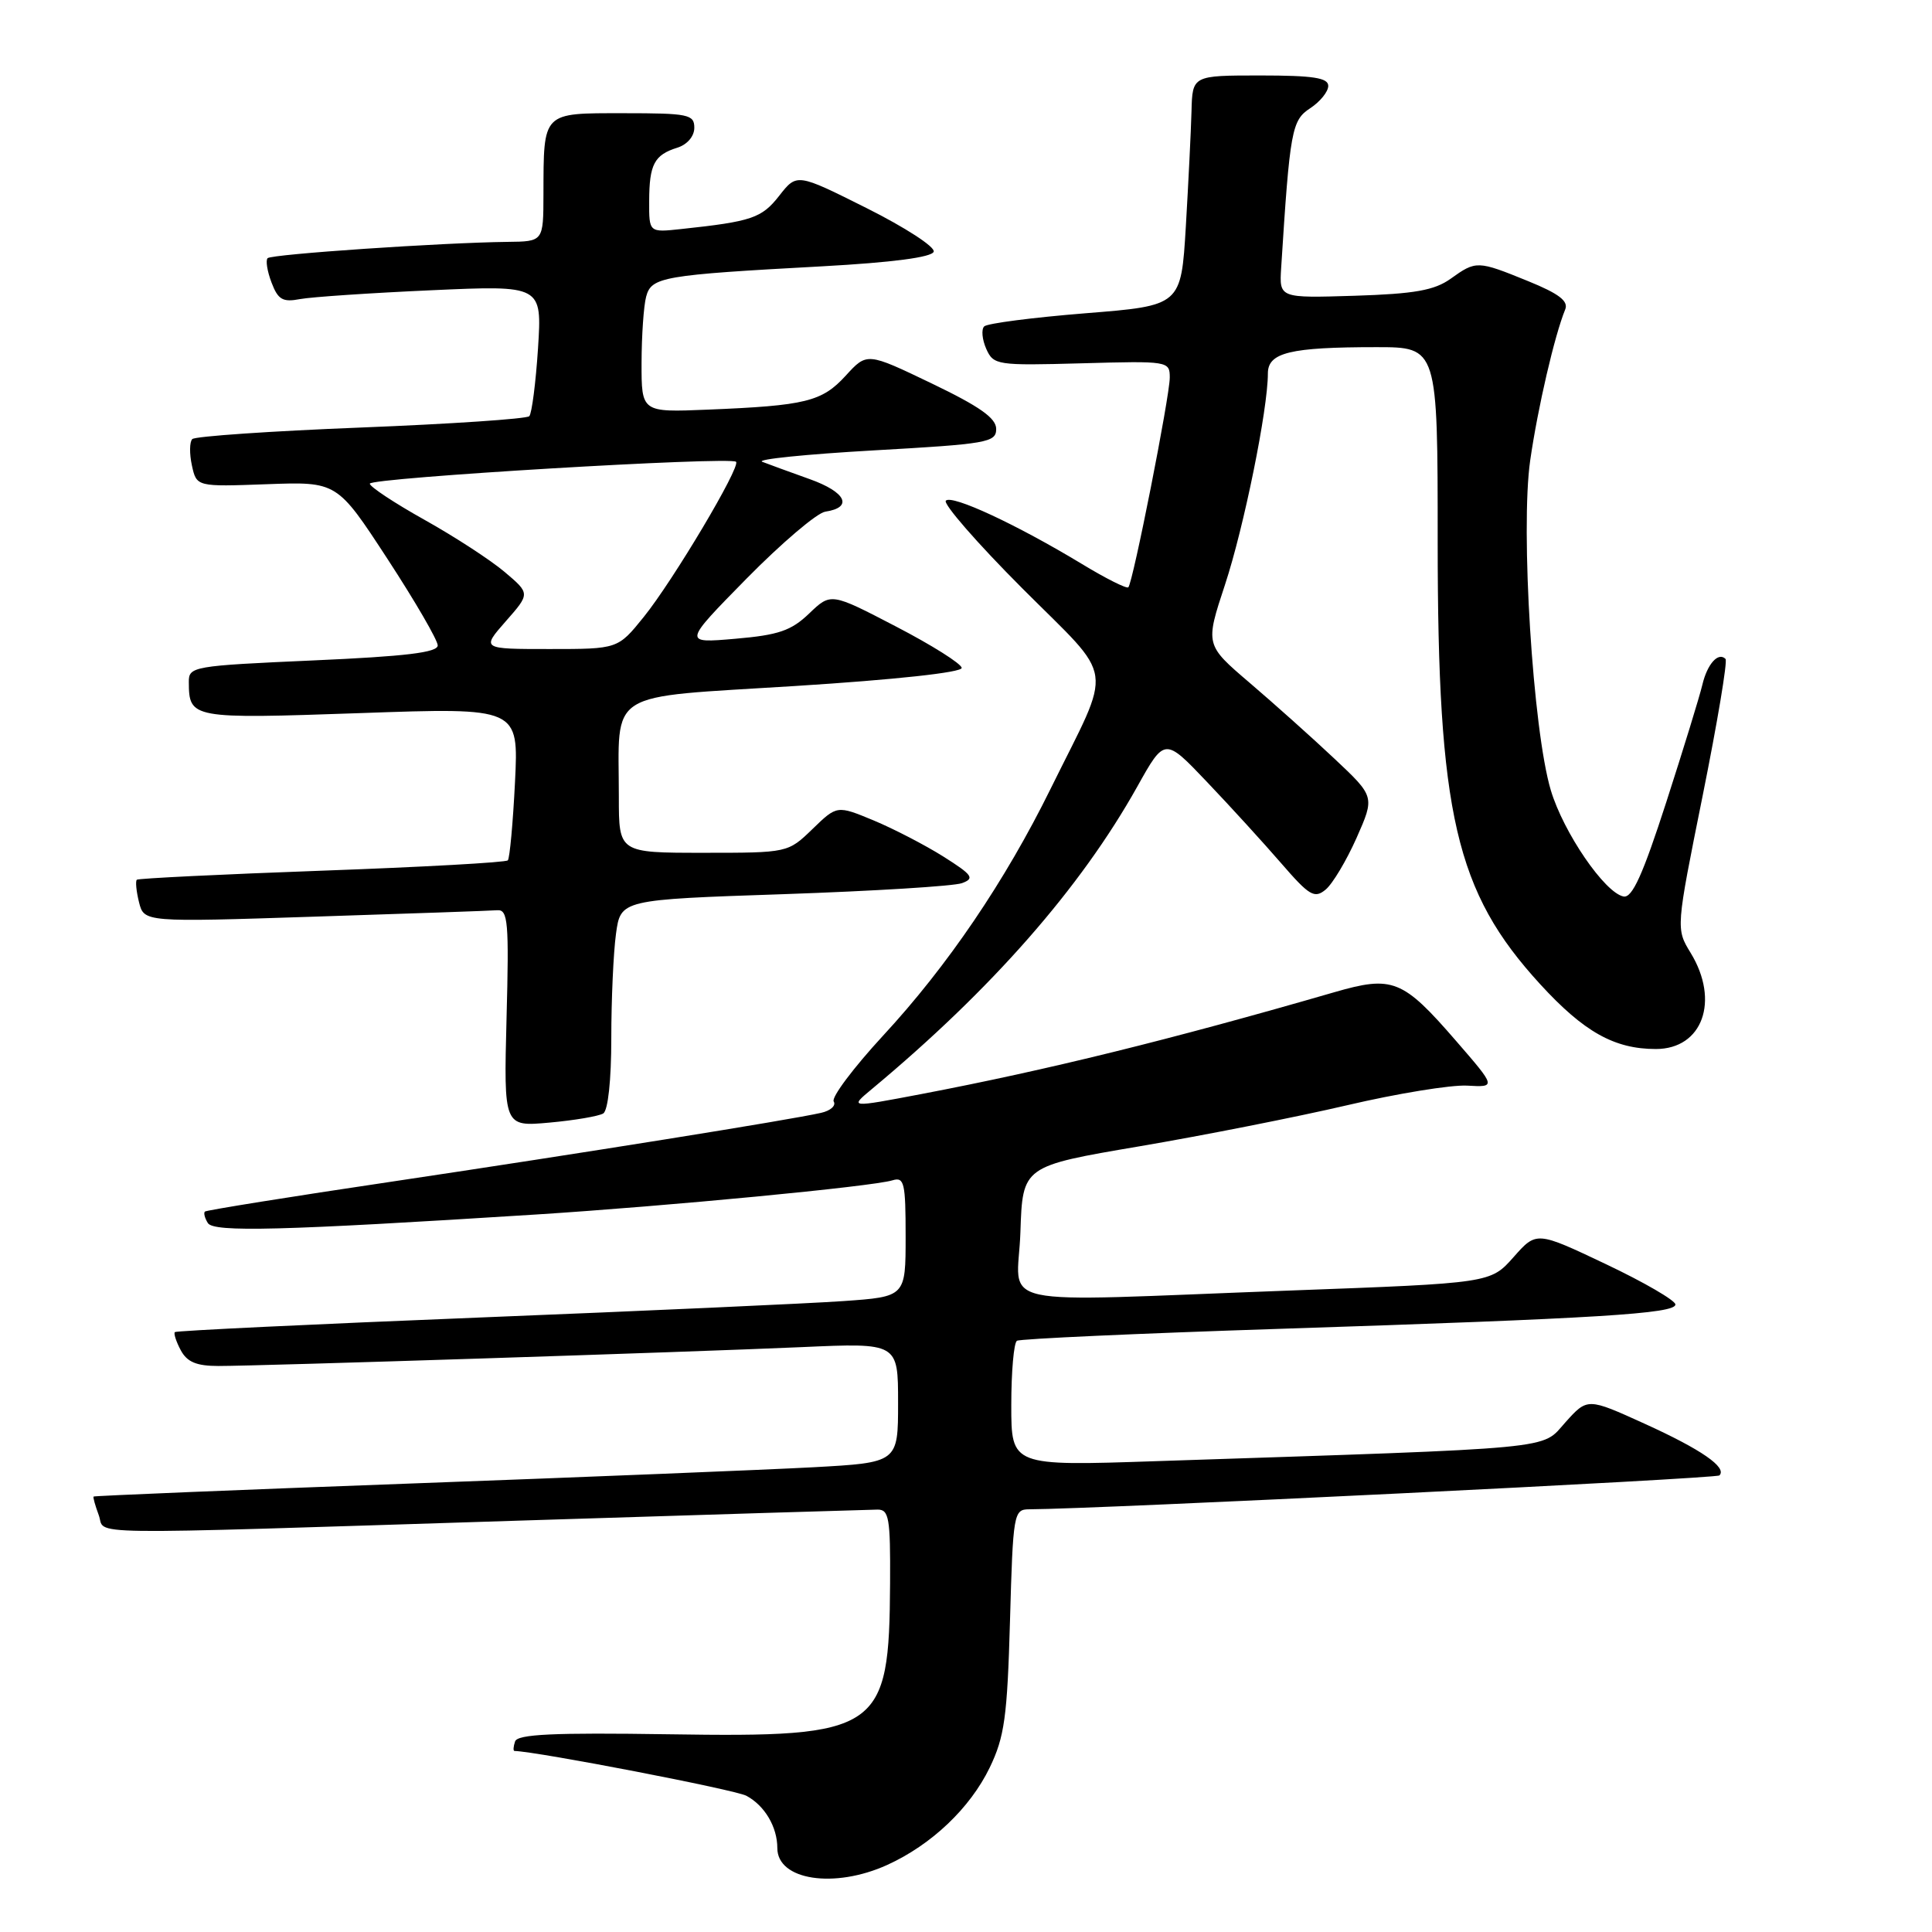 <?xml version="1.0" encoding="UTF-8" standalone="no"?>
<!DOCTYPE svg PUBLIC "-//W3C//DTD SVG 1.1//EN" "http://www.w3.org/Graphics/SVG/1.1/DTD/svg11.dtd" >
<svg xmlns="http://www.w3.org/2000/svg" xmlns:xlink="http://www.w3.org/1999/xlink" version="1.1" viewBox="0 0 256 256">
 <g >
 <path fill="currentColor"
d=" M 117.57 247.11 C 123.43 244.44 128.53 239.60 131.14 234.22 C 133.10 230.15 133.47 227.54 133.83 214.76 C 134.23 200.51 134.32 200.00 136.37 199.99 C 145.54 199.95 227.40 195.93 227.83 195.50 C 228.88 194.45 225.45 192.07 217.92 188.65 C 210.35 185.21 210.35 185.21 207.42 188.47 C 204.16 192.11 207.21 191.82 153.25 193.61 C 134.00 194.26 134.00 194.26 134.00 186.19 C 134.00 181.75 134.34 177.91 134.75 177.66 C 135.16 177.40 150.80 176.69 169.50 176.08 C 211.82 174.70 222.00 174.07 222.00 172.85 C 222.00 172.32 217.86 169.91 212.80 167.51 C 203.59 163.14 203.59 163.14 200.55 166.58 C 197.50 170.02 197.50 170.02 171.00 171.00 C 130.34 172.51 134.87 173.49 135.21 163.26 C 135.50 154.52 135.50 154.52 151.00 151.89 C 159.53 150.44 171.90 147.99 178.50 146.45 C 185.10 144.90 192.25 143.74 194.38 143.85 C 198.26 144.07 198.26 144.07 192.93 137.92 C 185.85 129.75 184.54 129.23 176.75 131.49 C 155.13 137.75 138.80 141.78 122.02 144.98 C 112.55 146.78 112.55 146.78 115.52 144.31 C 131.39 131.10 143.17 117.68 150.69 104.24 C 154.33 97.72 154.33 97.72 159.93 103.61 C 163.02 106.85 167.44 111.70 169.76 114.38 C 173.50 118.70 174.17 119.10 175.65 117.88 C 176.57 117.12 178.41 114.04 179.75 111.03 C 182.17 105.56 182.17 105.56 176.82 100.53 C 173.88 97.76 168.82 93.24 165.58 90.47 C 159.69 85.44 159.69 85.44 162.32 77.47 C 164.83 69.86 168.00 54.25 168.00 49.49 C 168.00 46.71 170.94 46.00 182.38 46.00 C 190.50 46.00 190.50 46.00 190.50 71.75 C 190.50 107.93 192.87 118.16 204.07 130.40 C 209.88 136.74 213.91 139.00 219.41 139.00 C 225.59 139.00 227.90 132.63 224.03 126.28 C 222.06 123.06 222.06 123.06 225.61 105.44 C 227.56 95.75 228.93 87.59 228.64 87.31 C 227.68 86.35 226.22 87.98 225.57 90.74 C 225.21 92.26 223.06 99.26 220.79 106.29 C 217.68 115.91 216.28 119.01 215.13 118.79 C 212.64 118.31 207.17 110.32 205.49 104.71 C 203.11 96.75 201.45 70.12 202.76 61.00 C 203.77 53.99 205.99 44.44 207.40 41.00 C 207.85 39.89 206.56 38.91 202.48 37.25 C 195.77 34.52 195.60 34.51 192.21 36.94 C 190.06 38.47 187.44 38.94 179.50 39.19 C 169.51 39.50 169.51 39.50 169.76 35.50 C 170.92 17.22 171.16 15.94 173.61 14.34 C 174.92 13.48 176.00 12.15 176.00 11.38 C 176.00 10.31 174.00 10.00 167.00 10.00 C 158.00 10.00 158.00 10.00 157.88 14.75 C 157.81 17.36 157.47 24.22 157.13 30.00 C 156.50 40.50 156.50 40.50 143.82 41.51 C 136.85 42.07 130.81 42.85 130.41 43.25 C 130.01 43.65 130.14 44.99 130.68 46.22 C 131.65 48.38 132.08 48.45 143.34 48.14 C 154.81 47.82 155.00 47.85 155.00 50.03 C 155.00 52.52 150.12 77.21 149.51 77.82 C 149.29 78.04 146.50 76.64 143.31 74.70 C 134.65 69.47 126.15 65.52 125.33 66.34 C 124.93 66.74 129.48 71.97 135.45 77.95 C 147.93 90.46 147.53 87.65 139.22 104.50 C 133.18 116.76 125.56 127.99 117.01 137.23 C 113.08 141.49 110.14 145.41 110.47 145.95 C 110.81 146.50 110.05 147.18 108.79 147.46 C 104.66 148.40 76.98 152.83 52.00 156.56 C 38.52 158.56 27.34 160.36 27.15 160.54 C 26.96 160.72 27.13 161.40 27.54 162.06 C 28.31 163.30 37.26 163.07 71.00 160.93 C 88.44 159.82 115.59 157.22 118.25 156.40 C 119.82 155.92 120.00 156.71 120.00 163.84 C 120.00 171.82 120.00 171.82 111.75 172.40 C 107.21 172.72 85.50 173.70 63.50 174.58 C 41.50 175.46 23.35 176.33 23.17 176.51 C 22.99 176.68 23.34 177.77 23.95 178.91 C 24.79 180.48 26.04 181.00 28.95 181.00 C 34.59 181.00 91.30 179.16 106.25 178.50 C 119.00 177.93 119.00 177.93 119.00 185.86 C 119.00 193.80 119.00 193.80 107.75 194.42 C 101.56 194.75 77.61 195.72 54.53 196.57 C 31.45 197.42 12.49 198.20 12.40 198.30 C 12.31 198.41 12.62 199.51 13.08 200.75 C 14.11 203.46 8.82 203.39 68.50 201.50 C 93.80 200.70 115.29 200.04 116.25 200.03 C 117.80 200.00 117.99 201.10 117.94 209.75 C 117.83 229.44 116.66 230.23 88.58 229.80 C 73.32 229.57 68.57 229.79 68.25 230.75 C 68.02 231.44 67.98 232.00 68.17 232.01 C 71.26 232.10 97.42 237.15 98.90 237.95 C 101.33 239.25 103.00 242.08 103.00 244.88 C 103.00 249.14 110.55 250.30 117.57 247.11 Z  M 79.93 147.54 C 80.57 147.15 81.00 143.10 81.00 137.58 C 81.00 132.46 81.28 126.24 81.62 123.75 C 82.24 119.21 82.24 119.21 103.87 118.48 C 115.77 118.07 126.38 117.42 127.47 117.02 C 129.18 116.39 128.88 115.95 125.02 113.51 C 122.59 111.98 118.42 109.82 115.76 108.71 C 110.91 106.70 110.91 106.70 107.66 109.85 C 104.40 113.00 104.40 113.00 93.20 113.00 C 82.00 113.00 82.00 113.00 82.00 105.62 C 82.00 91.21 79.96 92.50 105.35 90.90 C 118.64 90.06 127.47 89.10 127.43 88.50 C 127.39 87.95 123.47 85.48 118.73 83.02 C 110.10 78.53 110.10 78.53 107.22 81.29 C 104.84 83.57 103.16 84.15 97.42 84.64 C 90.50 85.24 90.50 85.24 98.93 76.66 C 103.57 71.95 108.26 67.96 109.35 67.80 C 113.08 67.24 112.11 65.21 107.30 63.49 C 104.66 62.55 101.83 61.51 101.00 61.19 C 100.17 60.86 106.81 60.19 115.75 59.68 C 130.82 58.83 132.00 58.63 132.00 56.84 C 132.00 55.40 129.81 53.86 123.44 50.80 C 114.88 46.69 114.88 46.69 112.06 49.78 C 108.91 53.22 106.78 53.75 93.75 54.28 C 85.00 54.64 85.00 54.64 85.01 48.07 C 85.02 44.46 85.29 40.51 85.62 39.30 C 86.32 36.69 87.78 36.44 108.92 35.29 C 118.24 34.78 123.48 34.09 123.72 33.35 C 123.93 32.72 119.93 30.13 114.84 27.58 C 105.59 22.95 105.59 22.95 103.25 25.94 C 100.93 28.90 99.63 29.35 90.25 30.35 C 86.00 30.81 86.00 30.81 86.02 26.65 C 86.03 21.78 86.70 20.52 89.75 19.57 C 91.06 19.16 92.00 18.06 92.00 16.93 C 92.00 15.16 91.22 15.00 82.62 15.00 C 71.79 15.00 72.04 14.75 72.01 25.75 C 72.00 32.00 72.00 32.00 67.25 32.05 C 58.58 32.15 35.99 33.68 35.46 34.21 C 35.18 34.49 35.41 35.95 35.98 37.44 C 36.84 39.71 37.46 40.07 39.76 39.63 C 41.26 39.35 49.10 38.82 57.16 38.46 C 71.82 37.80 71.82 37.80 71.29 46.15 C 70.99 50.74 70.47 54.79 70.13 55.15 C 69.78 55.50 59.75 56.18 47.83 56.65 C 35.91 57.12 25.86 57.81 25.48 58.18 C 25.11 58.55 25.09 60.13 25.43 61.68 C 26.05 64.50 26.05 64.50 35.35 64.16 C 44.66 63.82 44.66 63.82 51.33 74.04 C 55.00 79.66 58.00 84.83 58.00 85.52 C 58.00 86.46 53.76 86.97 41.50 87.51 C 25.56 88.22 25.00 88.31 25.02 90.37 C 25.05 95.22 25.30 95.27 47.74 94.49 C 68.73 93.75 68.73 93.75 68.24 103.63 C 67.97 109.06 67.54 113.72 67.29 114.00 C 67.04 114.28 55.96 114.89 42.67 115.37 C 29.38 115.85 18.33 116.39 18.13 116.57 C 17.93 116.76 18.06 118.10 18.42 119.55 C 19.09 122.20 19.09 122.20 41.70 121.46 C 54.13 121.06 65.03 120.68 65.90 120.61 C 67.31 120.51 67.46 122.19 67.12 134.90 C 66.75 149.30 66.75 149.30 72.81 148.75 C 76.14 148.45 79.34 147.90 79.93 147.54 Z  M 67.02 82.32 C 70.25 78.65 70.25 78.65 66.87 75.79 C 65.02 74.22 60.24 71.11 56.25 68.88 C 52.26 66.65 49.00 64.49 49.00 64.09 C 49.00 63.31 96.80 60.46 97.53 61.19 C 98.17 61.84 89.20 76.92 85.30 81.75 C 81.87 86.00 81.87 86.00 72.83 86.00 C 63.79 86.00 63.79 86.00 67.02 82.32 Z "/>
</g>
</svg>
